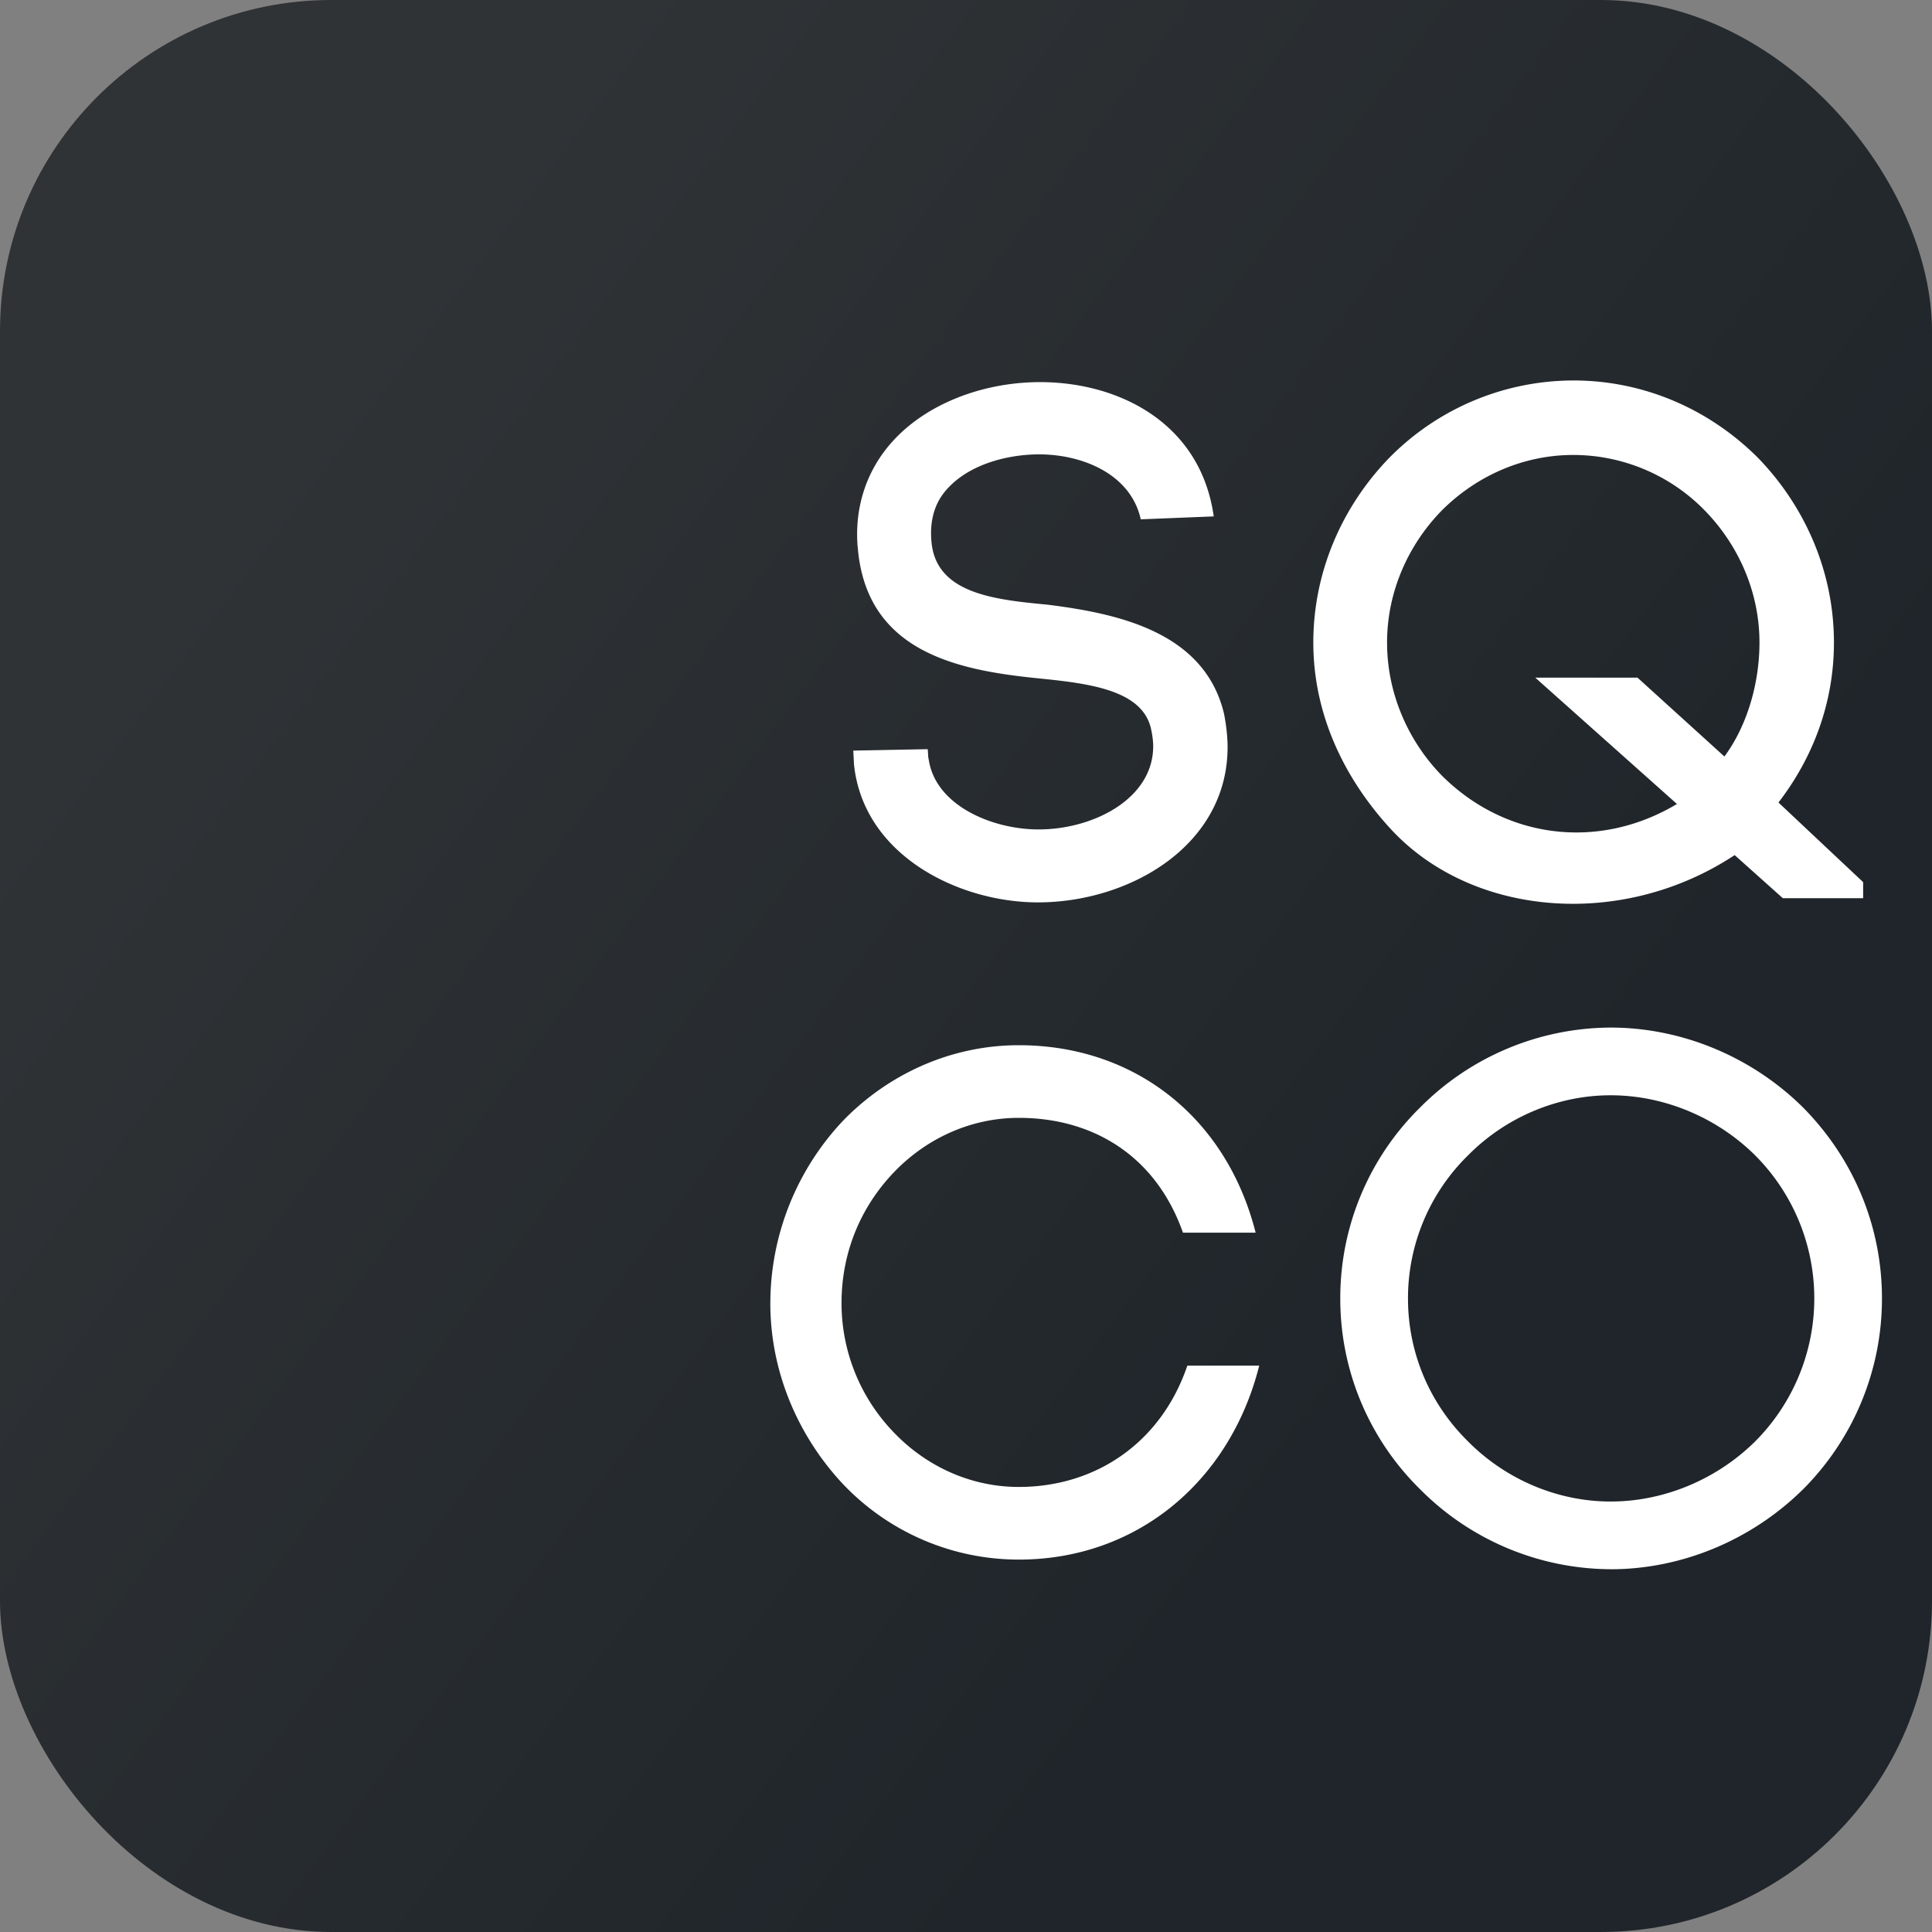 <svg width="70" height="70" viewBox="0 0 70 70" xmlns="http://www.w3.org/2000/svg">
    <rect x="0" y="0" width="70" height="70" fill="#808080" stroke="none"/>
    <defs>
        <linearGradient x1="15.27%" y1="21.767%" x2="75.371%" y2="66.788%" id="isb5or12ga">
            <stop stop-color="#303336" offset="0%"/>
            <stop stop-color="#1F252A" offset="100%"/>
        </linearGradient>
    </defs>
    <g fill="none" fill-rule="evenodd">
        <rect fill="url(#isb5or12ga)" width="70" height="70" rx="12"/>
        <g fill="#FFF">
            <path d="M43.976 18.71c-.475-3.385-3.436-4.865-6.292-4.865-2.142 0-4.362.846-5.605 2.459-.793 1.03-1.11 2.273-1.004 3.516v-.026c.29 3.86 3.674 4.494 6.556 4.785 1.85.185 3.754.423 4.072 1.824.052.238.079.45.079.635 0 1.903-2.168 3.014-4.151 3.014-1.718 0-3.807-.9-3.992-2.618v.106l-.026-.396-2.697.052.026.502c.344 3.305 3.807 4.997 6.663 4.997 3.331 0 6.873-2.062 6.873-5.631 0-.37-.052-.82-.132-1.216-.713-2.961-3.86-3.622-6.398-3.94-1.982-.185-4.07-.422-4.203-2.326-.053-.635.079-1.242.449-1.719.74-.952 2.115-1.374 3.358-1.4 1.612-.027 3.41.686 3.78 2.353l2.644-.106zM58.356 39.684c-1.913 0-3.794.79-5.159 2.17a7.244 7.244 0 0 0-2.183 5.19c0 1.956.771 3.795 2.171 5.177 1.377 1.391 3.258 2.182 5.171 2.182 1.929 0 3.839-.795 5.24-2.181a7.338 7.338 0 0 0-.01-10.368c-1.391-1.375-3.301-2.17-5.23-2.17m.002 17.172a9.787 9.787 0 0 1-6.918-2.91 9.66 9.66 0 0 1-2.879-6.902 9.673 9.673 0 0 1 2.89-6.915 9.778 9.778 0 0 1 6.907-2.898c2.575 0 5.116 1.056 6.973 2.898 1.845 1.87 2.856 4.322 2.856 6.915a9.773 9.773 0 0 1-2.846 6.903c-1.867 1.853-4.408 2.91-6.983 2.91M27.91 47.215c0 2.553 1.052 4.87 2.631 6.554a8.782 8.782 0 0 0 6.37 2.738c4.292 0 7.66-2.843 8.713-7.028H43.02c-.948 2.79-3.317 4.396-6.107 4.396-1.764 0-3.37-.764-4.528-1.975a6.738 6.738 0 0 1-1.895-4.685c0-1.896.737-3.528 1.895-4.738 1.158-1.211 2.764-1.975 4.528-1.975 2.711 0 4.974 1.396 5.948 4.16h2.633c-1.053-4.16-4.37-6.792-8.581-6.792-2.501 0-4.764 1.08-6.37 2.738a9.657 9.657 0 0 0-2.632 6.607M63.749 23.283c0 1.481-.45 3.016-1.27 4.127l-3.149-2.857h-3.704l5.133 4.577c-2.83 1.693-6.217 1.27-8.52-1.032-1.19-1.217-1.983-2.937-1.983-4.815 0-1.878.794-3.572 1.984-4.789 1.244-1.243 2.937-2.01 4.762-2.01a6.66 6.66 0 0 1 4.763 2.01c1.19 1.217 1.984 2.91 1.984 4.79zm3.756 8.678-3.068-2.884c1.243-1.614 2.01-3.598 2.01-5.794 0-2.62-1.084-4.974-2.751-6.694-1.72-1.72-4.074-2.804-6.694-2.804a9.378 9.378 0 0 0-6.667 2.804c-1.667 1.72-2.751 4.075-2.751 6.694 0 2.62 1.137 4.92 2.75 6.693 2.912 3.228 8.388 3.73 12.516 1.006l1.745 1.561h2.91v-.582z"/>
        </g>
    </g>
</svg>
